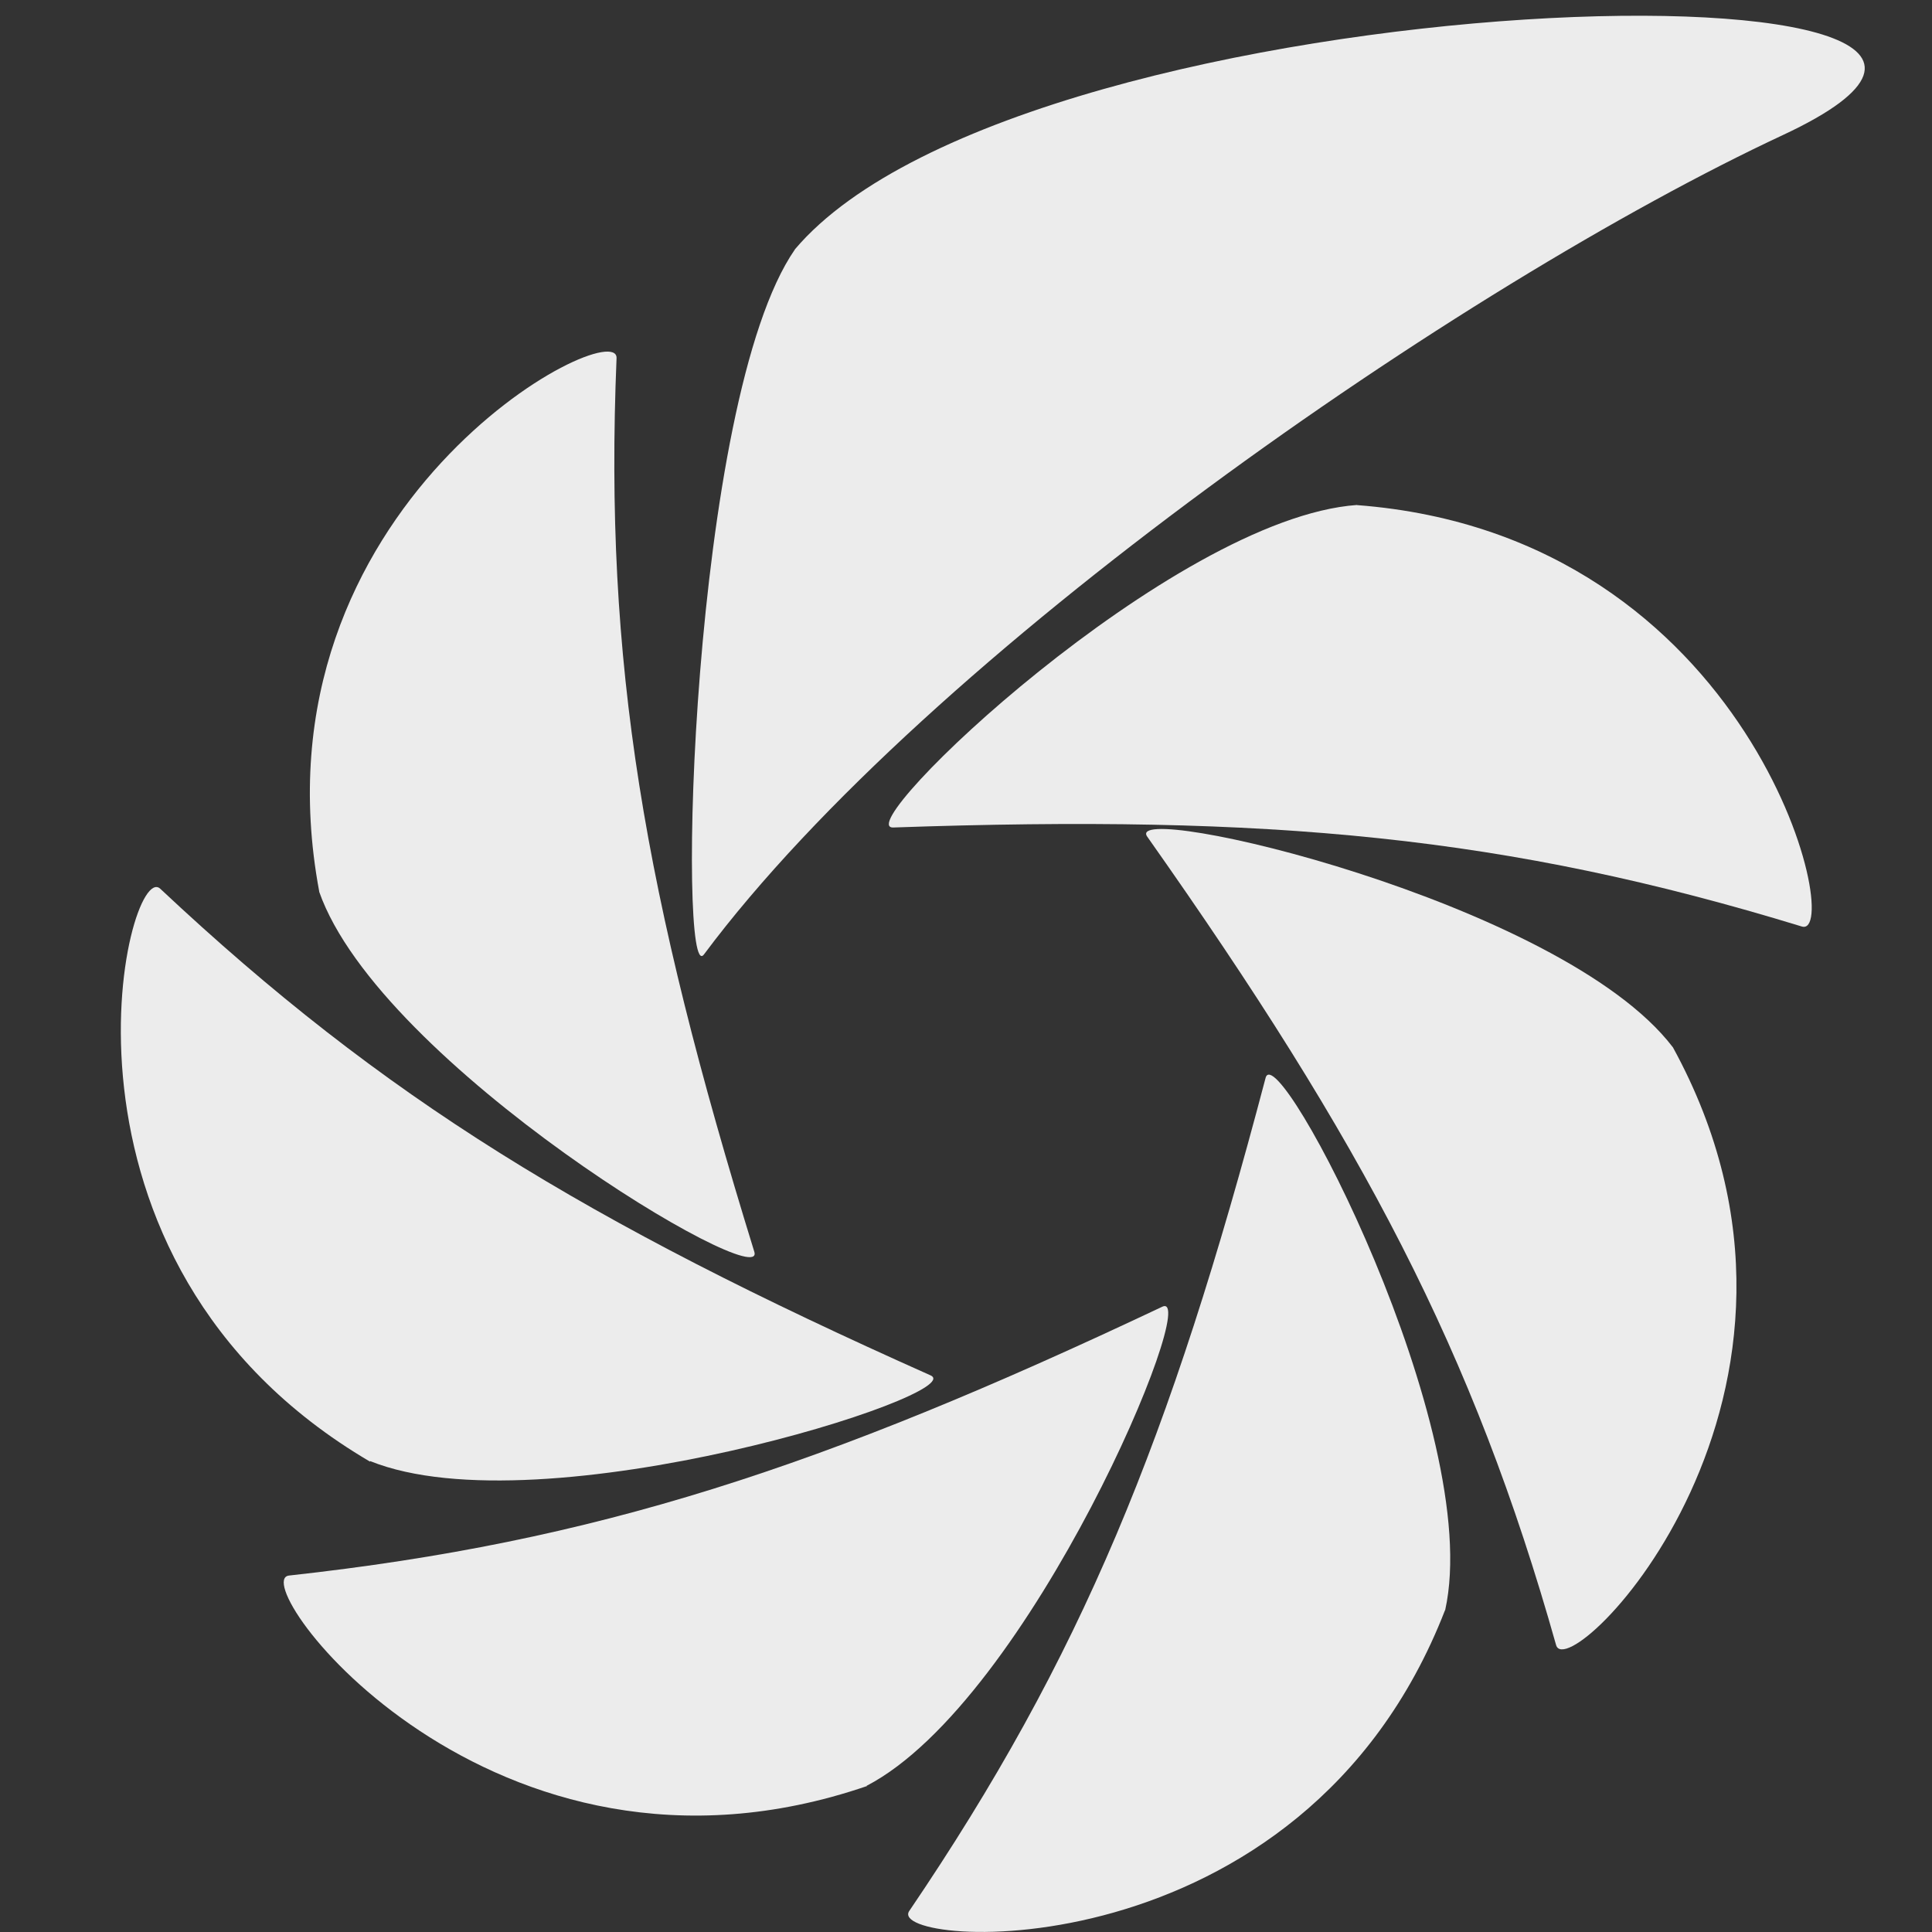 <svg xmlns="http://www.w3.org/2000/svg" viewBox="0 0 16 16">
 <rect x="0" y="0" width="16" height="16" fill="#333333" stroke="none"/>
 <path d="m 11.238 4.182 c -1.53 0.109 -4.219 2.68 -3.841 2.671 3.13 -0.109 5.081 0.072 7.525 0.82 0.36 0.109 -0.393 -3.239 -3.684 -3.49 z" style="fill:#ececec;fill-opacity:1;stroke-width:1"/>
 <path d="m 6.583 2.066 c -0.867 1.25 -0.976 6.141 -0.753 5.838 1.851 -2.482 6.288 -5.55 8.936 -6.786 3.267 -1.525 -6.246 -1.34 -8.183 0.947 z" style="fill:#ececec;fill-opacity:1;stroke-width:1"/>
 <path d="m 2.643 7.384 c 0.502 1.435 3.712 3.343 3.604 2.983 -0.914 -2.959 -1.245 -4.873 -1.141 -7.401 0.015 -0.375 -3.063 1.207 -2.462 4.419 z" style="fill:#ececec;fill-opacity:1;stroke-width:1"/>
 <path d="m 3.065 12.1 c 1.421 0.573 4.986 -0.559 4.641 -0.71 -2.855 -1.274 -4.527 -2.292 -6.379 -4.03 -0.275 -0.256 -1.103 3.078 1.738 4.745 z" style="fill:#ececec;fill-opacity:1;stroke-width:1"/>
 <path d="m 7.176 14.79 c 1.359 -0.706 2.785 -4.129 2.449 -3.968 -2.827 1.336 -4.688 1.946 -7.231 2.226 -0.375 0.038 1.667 2.812 4.787 1.743 z" style="fill:#ececec;fill-opacity:1;stroke-width:1"/>
 <path d="m 11.968 13.336 c 0.331 -1.483 -1.392 -4.769 -1.487 -4.409 -0.79 2.998 -1.525 4.797 -2.951 6.899 -0.209 0.308 3.254 0.554 4.437 -2.491 z" style="fill:#ececec;fill-opacity:1;stroke-width:1"/>
 <path d="m 13.853 8.672 c -0.924 -1.212 -4.57 -2.05 -4.352 -1.743 c 1.791 2.539 2.7 4.262 3.386 6.695 0.104 0.36 2.539 -2.084 0.966 -4.953 z" style="fill:#ececec;fill-opacity:1;stroke-width:1"/>
</svg>
